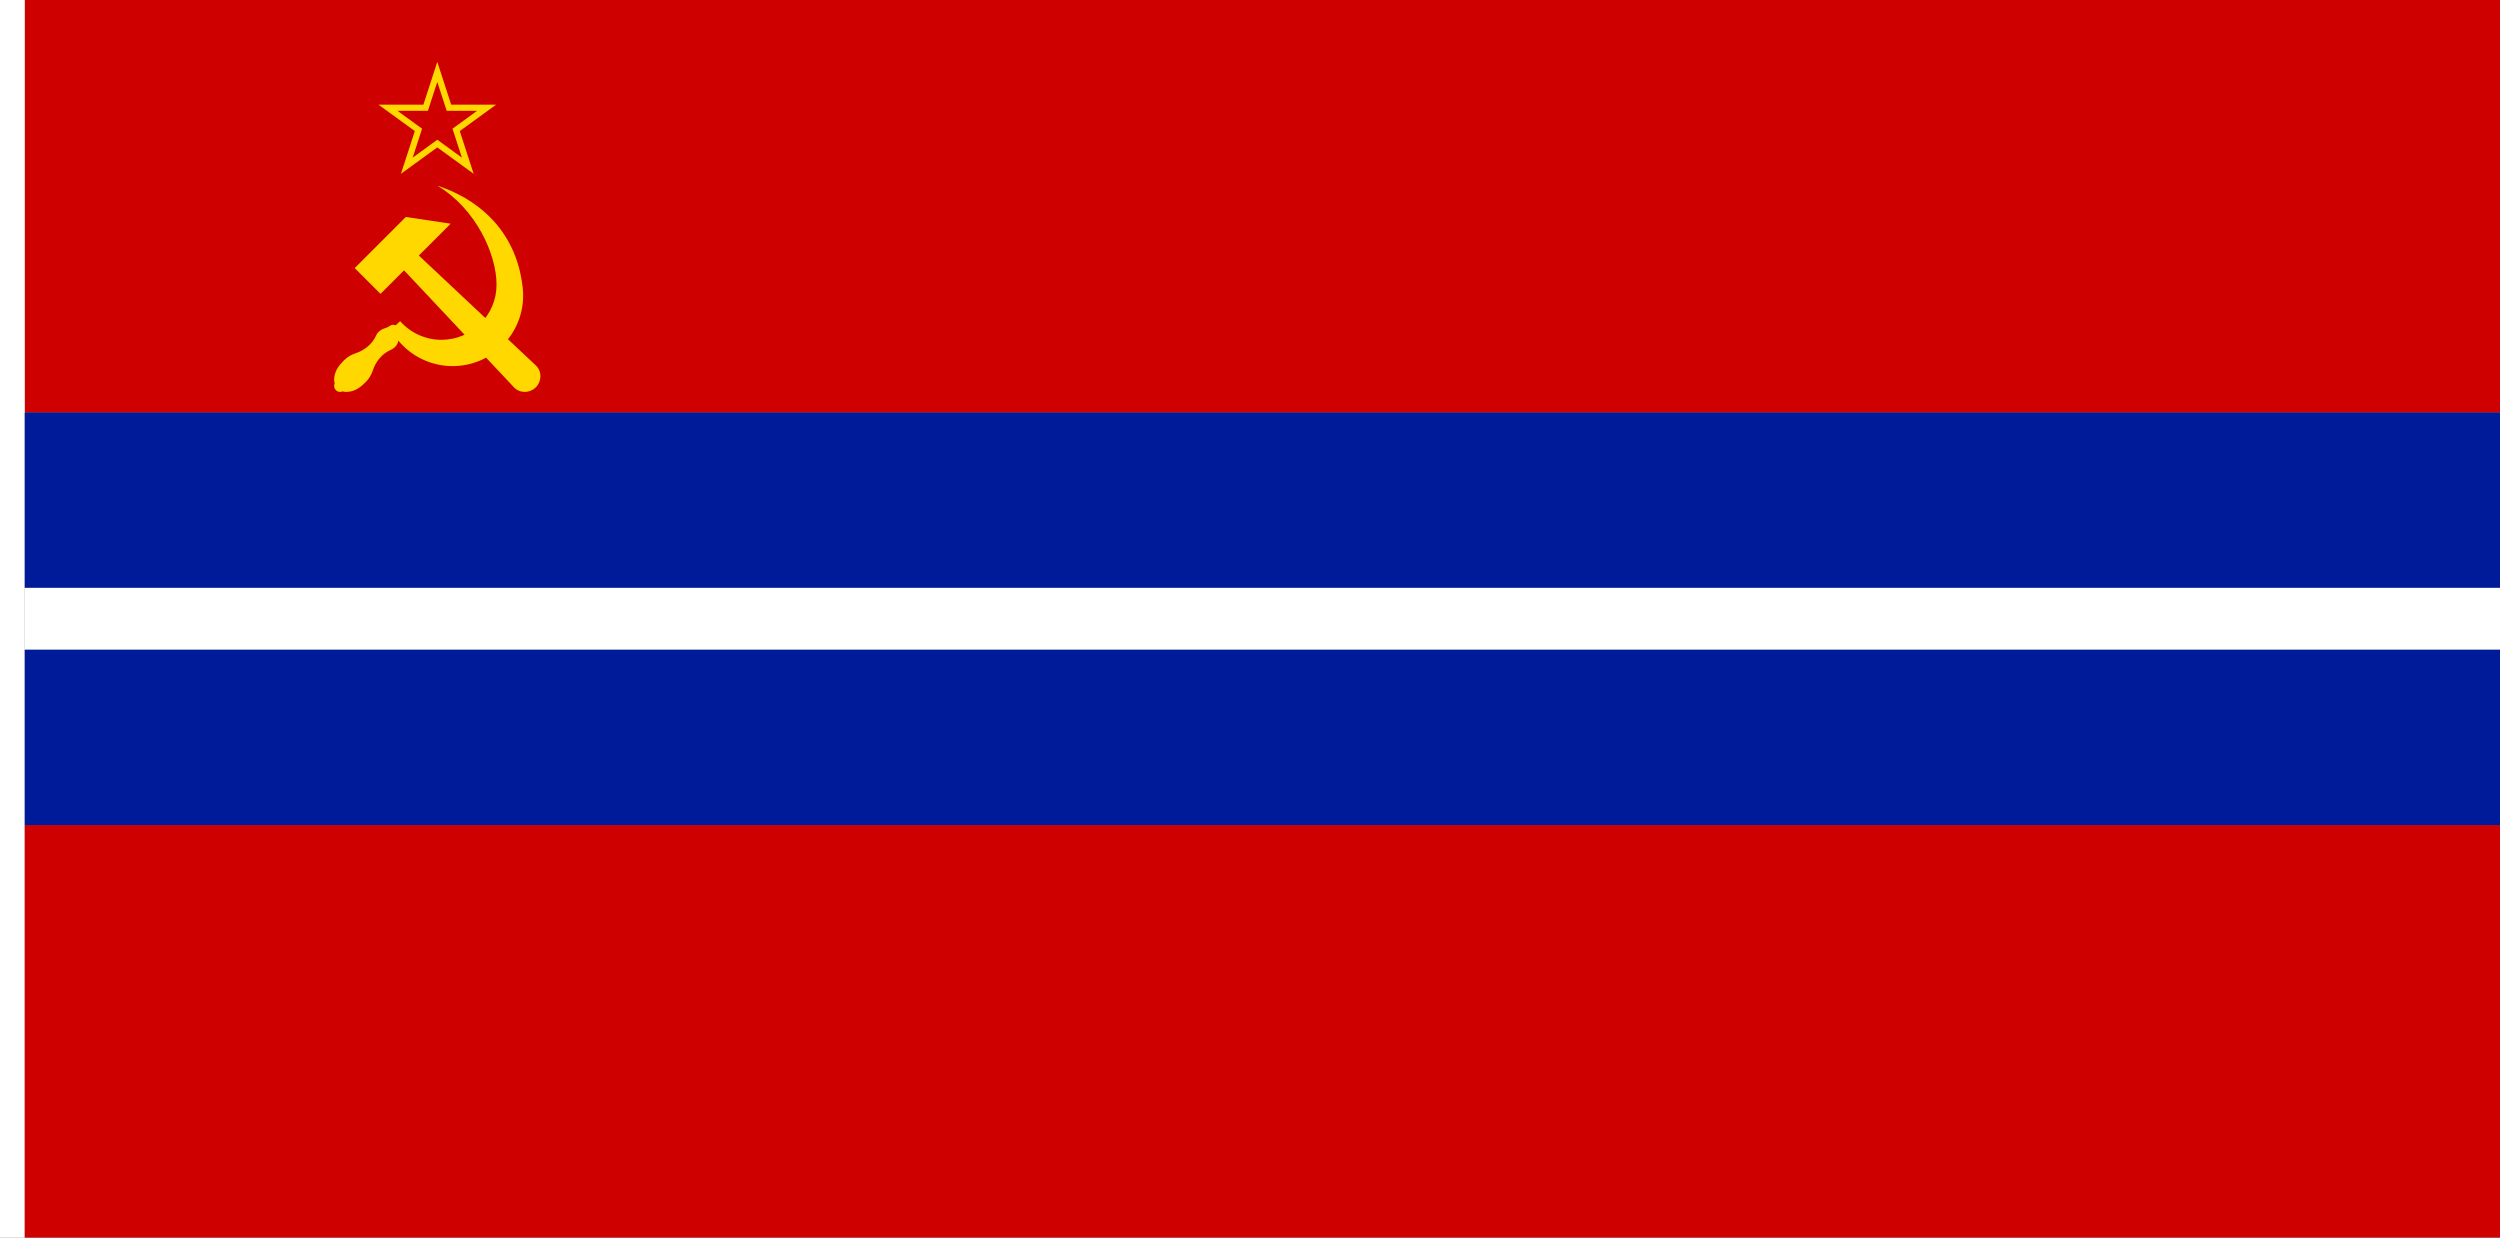 <?xml version="1.0" encoding="UTF-8" standalone="no"?>
<!-- Created with Inkscape (http://www.inkscape.org/) -->

<svg
   xmlns:dc="http://purl.org/dc/elements/1.1/"
   xmlns:cc="http://creativecommons.org/ns#"
   xmlns:rdf="http://www.w3.org/1999/02/22-rdf-syntax-ns#"
   xmlns:svg="http://www.w3.org/2000/svg"
   xmlns="http://www.w3.org/2000/svg"
   xmlns:sodipodi="http://sodipodi.sourceforge.net/DTD/sodipodi-0.dtd"
   xmlns:inkscape="http://www.inkscape.org/namespaces/inkscape"
   width="3636"
   height="1800"
   viewBox="0 0 962.025 476.25"
   version="1.1"
   id="svg8"
   inkscape:export-filename="C:\Users\厂永刄先生\Documents\GXI3CW2\JáÈŭcèŭ\Maqkàla\Maqkàla.png"
   inkscape:export-xdpi="96"
   inkscape:export-ydpi="96"
   inkscape:version="0.92.4 (5da689c313, 2019-01-14)"
   sodipodi:docname="1952.svg">
  <rect x="0" y="0" width="962.025" height="476.25" fill="#808080" stroke="none"/>
  <defs
     id="defs2" />
  <sodipodi:namedview
     id="base"
     pagecolor="#ffffff"
     bordercolor="#666666"
     borderopacity="1.0"
     inkscape:pageopacity="0.0"
     inkscape:pageshadow="2"
     inkscape:zoom="0.24532453"
     inkscape:cx="1818"
     inkscape:cy="900.00024"
     inkscape:document-units="px"
     inkscape:current-layer="layer1"
     showgrid="false"
     units="px"
     fit-margin-top="0"
     fit-margin-left="0"
     fit-margin-right="0"
     fit-margin-bottom="0"
     inkscape:showpageshadow="false"
     inkscape:snap-intersection-paths="false"
     inkscape:object-paths="false"
     inkscape:pagecheckerboard="true"
     inkscape:snap-smooth-nodes="false"
     inkscape:window-width="1366"
     inkscape:window-height="745"
     inkscape:window-x="-8"
     inkscape:window-y="-8"
     inkscape:window-maximized="1"
     inkscape:object-nodes="true"
     inkscape:snap-nodes="true" />
  <g
     inkscape:label="レイヤー 1"
     inkscape:groupmode="layer"
     id="layer1"
     transform="translate(112.335,-299.268)">
    <path
       style="fill:#ce0000;fill-opacity:1;stroke:none;stroke-width:1.547px;stroke-linecap:butt;stroke-linejoin:miter;stroke-opacity:1"
       d="m 849.69,458.018 h -952.5 v -158.75 h 952.5 z"
       id="path828"
       inkscape:connector-curvature="0"
       sodipodi:nodetypes="ccccc" />
    <path
       style="fill:#ffffff;fill-opacity:1;stroke:none;stroke-width:0.512px;stroke-linecap:butt;stroke-linejoin:miter;stroke-opacity:1"
       d="m -102.81,299.268 h -9.525 v 476.25 h 9.525 z"
       id="path1079"
       inkscape:connector-curvature="0"
       sodipodi:nodetypes="ccccc" />
    <path
       sodipodi:nodetypes="ccccc"
       inkscape:connector-curvature="0"
       id="path822"
       d="m 849.69,775.518 h -952.5 l 0,-158.75 h 952.5 z"
       style="fill:#ce0000;fill-opacity:1;stroke:none;stroke-width:1.547px;stroke-linecap:butt;stroke-linejoin:miter;stroke-opacity:1" />
    <path
       style="fill:#001b99;fill-opacity:1;stroke:none;stroke-width:0.893px;stroke-linecap:butt;stroke-linejoin:miter;stroke-opacity:1"
       d="m 849.69,525.487 h -952.5 v -67.469 h 952.5 z"
       id="path824"
       inkscape:connector-curvature="0"
       sodipodi:nodetypes="ccccc" />
    <path
       style="fill:#ffffff;fill-opacity:1;stroke:none;stroke-width:0.346px;stroke-linecap:butt;stroke-linejoin:miter;stroke-opacity:1"
       d="m 849.69,549.299 h -952.5 v -23.812 h 952.5 z"
       id="path826"
       inkscape:connector-curvature="0"
       sodipodi:nodetypes="ccccc" />
    <path
       sodipodi:nodetypes="ccccc"
       inkscape:connector-curvature="0"
       id="path831"
       d="m 849.69,616.768 h -952.5 v -67.469 h 952.5 z"
       style="fill:#001b99;fill-opacity:1;stroke:none;stroke-width:0.893px;stroke-linecap:butt;stroke-linejoin:miter;stroke-opacity:1" />
    <g
       id="g867"
       style="fill:#ffd800;fill-opacity:1">
      <path
         style="opacity:1;fill:#ffd800;fill-opacity:1;fill-rule:evenodd;stroke:none;stroke-width:0.176;stroke-linecap:round;stroke-linejoin:round;stroke-miterlimit:4;stroke-dasharray:none;stroke-dashoffset:0;stroke-opacity:1"
         d="m 55.94,370.705 c 14.837,8.837 22.796,26.331 22.802,38.108 0.006,11.721 -9.502,21.229 -21.223,21.222 -6.083,-0.003 -11.869,-2.63 -15.89,-7.194 l -1.659,1.602 c -0.346,-0.127 -0.718,-0.199 -1.107,-0.199 -0.926,3.6e-4 -1.53,0.831 -2.417,1.096 -1.831,0.548 -3.334,1.392 -4.067,3.058 -1.451,3.297 -4.474,5.701 -7.94,6.834 -1.62,0.53 -3.142,1.442 -4.43,2.73 -1.961,1.961 -3.756,4.221 -3.756,7.478 0,0.477 0.072,0.937 0.206,1.37 -0.135,0.299 -0.206,0.623 -0.206,0.951 -6.67e-4,1.282 1.039,2.322 2.321,2.321 0.327,-1.8e-4 0.651,-0.071 0.949,-0.206 0.433,0.134 0.894,0.206 1.371,0.206 3.256,-10e-6 5.517,-1.795 7.478,-3.756 1.288,-1.288 2.2,-2.81 2.73,-4.43 1.133,-3.466 3.537,-6.489 6.834,-7.94 1.531,-0.674 2.777,-1.932 3.015,-3.614 5.099,6.139 12.712,9.804 20.859,9.809 15.006,0.008 27.172,-12.165 27.17,-27.171 -8.6e-5,-0.966 -0.054,-1.925 -0.156,-2.873 -2.528,-23.484 -18.892,-34.891 -32.884,-39.399 z"
         id="circle2045"
         inkscape:connector-curvature="0"
         sodipodi:nodetypes="cssccscsssscssccssscsssc" />
      <path
         inkscape:connector-curvature="0"
         id="path891"
         d="m 93.858,439.891 c 2.396,2.251 2.325,6.094 0,8.419 -2.325,2.325 -6.168,2.396 -8.419,0 l -42.296,-45.016 -9.057,9.057 -9.922,-9.922 19.671,-19.671 17.255,2.588 -12.249,12.249 z"
         style="opacity:1;fill:#ffd800;fill-opacity:1;fill-rule:evenodd;stroke:none;stroke-width:0.176;stroke-linecap:round;stroke-linejoin:round;stroke-miterlimit:4;stroke-dasharray:none;stroke-dashoffset:0;stroke-opacity:1"
         sodipodi:nodetypes="szsccccccs" />
      <path
         style="color:#000000;font-style:normal;font-variant:normal;font-weight:normal;font-stretch:normal;font-size:medium;line-height:normal;font-family:sans-serif;font-variant-ligatures:normal;font-variant-position:normal;font-variant-caps:normal;font-variant-numeric:normal;font-variant-alternates:normal;font-feature-settings:normal;text-indent:0;text-align:start;text-decoration:none;text-decoration-line:none;text-decoration-style:solid;text-decoration-color:#000000;letter-spacing:normal;word-spacing:normal;text-transform:none;writing-mode:lr-tb;direction:ltr;text-orientation:mixed;dominant-baseline:auto;baseline-shift:baseline;text-anchor:start;white-space:normal;shape-padding:0;clip-rule:nonzero;display:inline;overflow:visible;visibility:visible;opacity:1;isolation:auto;mix-blend-mode:normal;color-interpolation:sRGB;color-interpolation-filters:linearRGB;solid-color:#000000;solid-opacity:1;vector-effect:none;fill:#ffd800;fill-opacity:1;fill-rule:evenodd;stroke:none;stroke-width:0.212;stroke-linecap:round;stroke-linejoin:round;stroke-miterlimit:4;stroke-dasharray:none;stroke-dashoffset:0;stroke-opacity:1;color-rendering:auto;image-rendering:auto;shape-rendering:auto;text-rendering:auto;enable-background:accumulate"
         d="M 55.94,323.08 50.594,339.534 H 33.293 L 47.29,349.704 41.944,366.158 55.94,355.988 69.937,366.158 64.591,349.704 78.588,339.534 H 61.287 Z m -3.616,18.836 3.617,-11.13 3.616,11.13 h 11.702 l -9.467,6.878 3.617,11.13 -9.467,-6.878 -9.469,6.878 3.617,-11.13 -9.467,-6.878 z"
         id="path830"
         inkscape:connector-curvature="0"
         sodipodi:nodetypes="cccccccccccccccccccccc" />
    </g>
  </g>
</svg>
